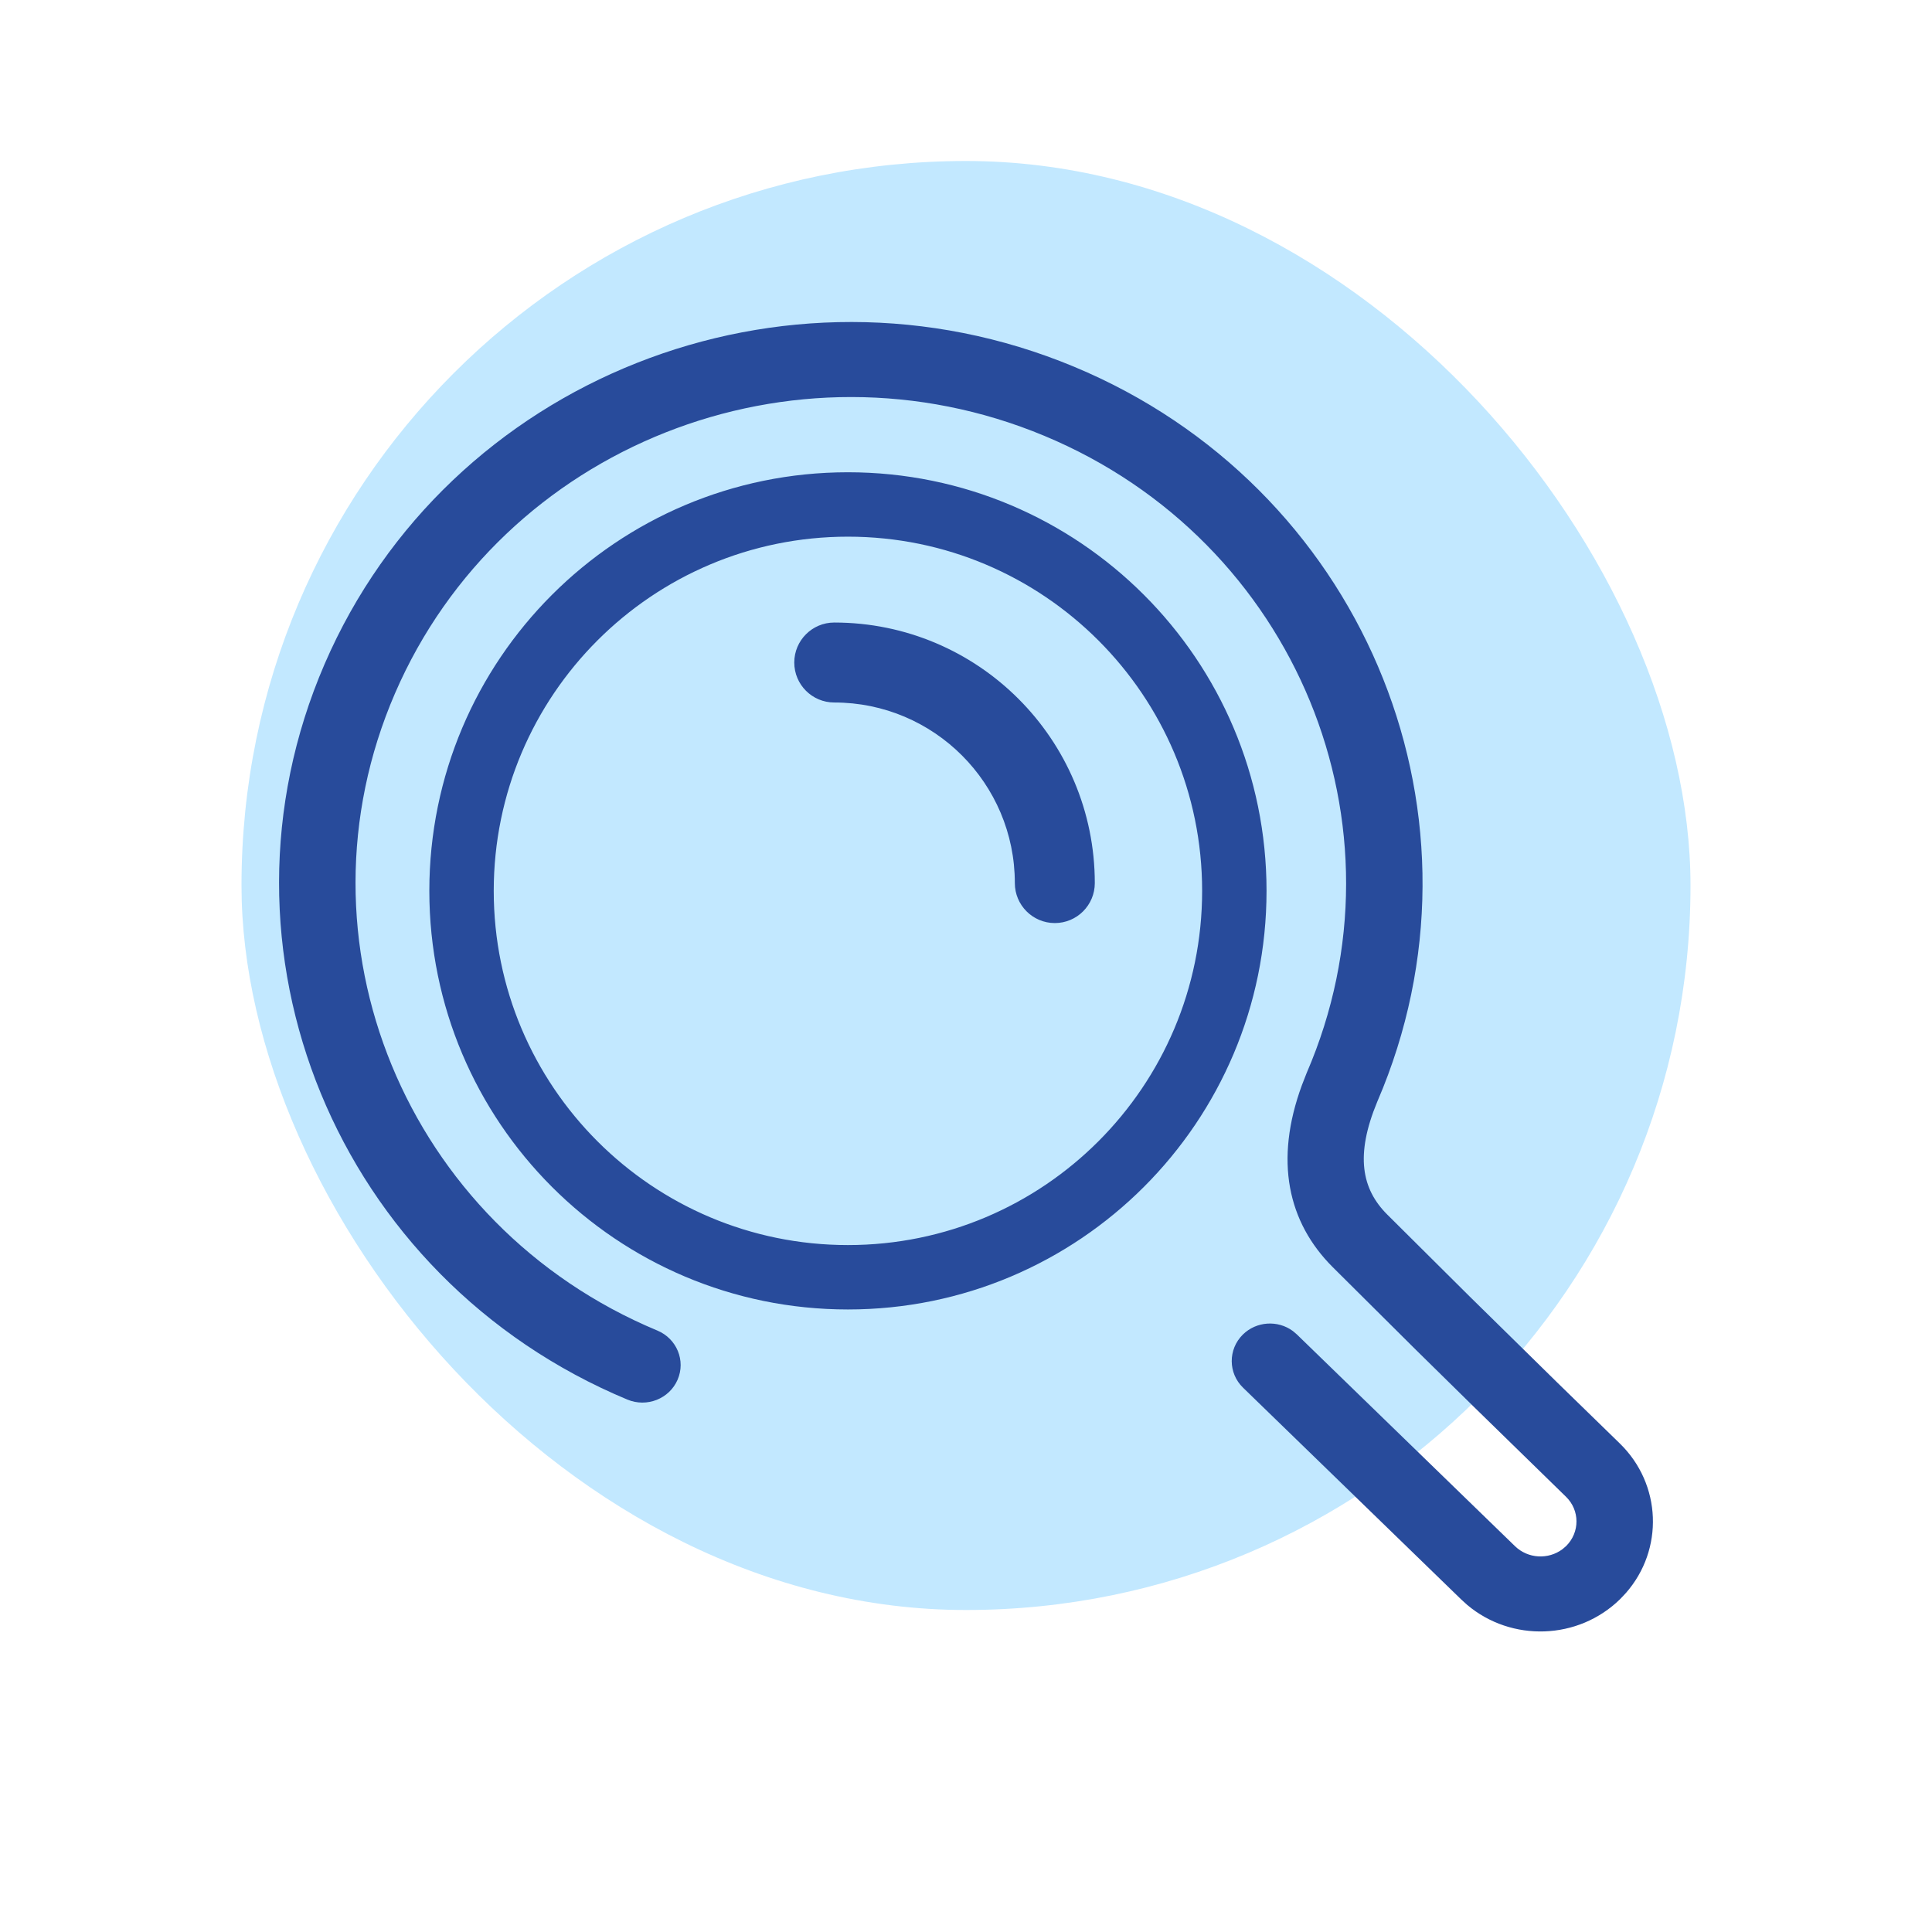 <svg width="36" height="36" viewBox="0 0 36 36" fill="none" xmlns="http://www.w3.org/2000/svg">
<rect x="4.5" y="3" width="27" height="27" rx="13.5" fill="#C2E8FF"/>
<path fill-rule="evenodd" clip-rule="evenodd" d="M20.015 6.834C25.339 9.052 27.87 15.021 25.77 20.272L25.662 20.532C25.25 21.526 25.372 22.155 25.849 22.631L27.385 24.158L29.028 25.772L30.182 26.896C30.964 27.657 31.005 28.874 30.298 29.681L30.19 29.796C29.408 30.563 28.163 30.6 27.338 29.904L27.228 29.804L23.163 25.858C22.883 25.587 22.881 25.144 23.157 24.869C23.411 24.618 23.811 24.595 24.091 24.802L24.164 24.864L28.229 28.81C28.472 29.046 28.85 29.064 29.114 28.867L29.183 28.808C29.441 28.551 29.439 28.142 29.18 27.89L27.461 26.212L26.374 25.143L24.832 23.61C23.997 22.775 23.741 21.627 24.26 20.218L24.347 19.995C26.338 15.391 24.15 10.075 19.459 8.121C14.768 6.166 9.352 8.314 7.361 12.918C5.369 17.522 7.558 22.838 12.249 24.793C12.611 24.944 12.78 25.354 12.626 25.709C12.472 26.065 12.054 26.23 11.692 26.08C6.277 23.824 3.751 17.687 6.049 12.372C8.348 7.057 14.601 4.578 20.015 6.834ZM15.8 8.8C20.108 8.8 23.6 12.292 23.6 16.6C23.6 20.908 20.108 24.4 15.8 24.4C11.492 24.4 8 20.908 8 16.6C8 12.292 11.492 8.8 15.8 8.8ZM15.8 10C12.155 10 9.2 12.955 9.2 16.6C9.2 20.245 12.155 23.2 15.8 23.2C19.445 23.2 22.4 20.245 22.4 16.6C22.4 12.955 19.445 10 15.8 10ZM15.545 11.6C18.226 11.6 20.4 13.774 20.4 16.455C20.4 16.866 20.067 17.2 19.655 17.2C19.244 17.2 18.91 16.866 18.91 16.455C18.91 14.597 17.403 13.09 15.545 13.09C15.134 13.09 14.8 12.757 14.8 12.345C14.8 11.934 15.134 11.6 15.545 11.6Z" fill="#284B9B"/>
</svg>
